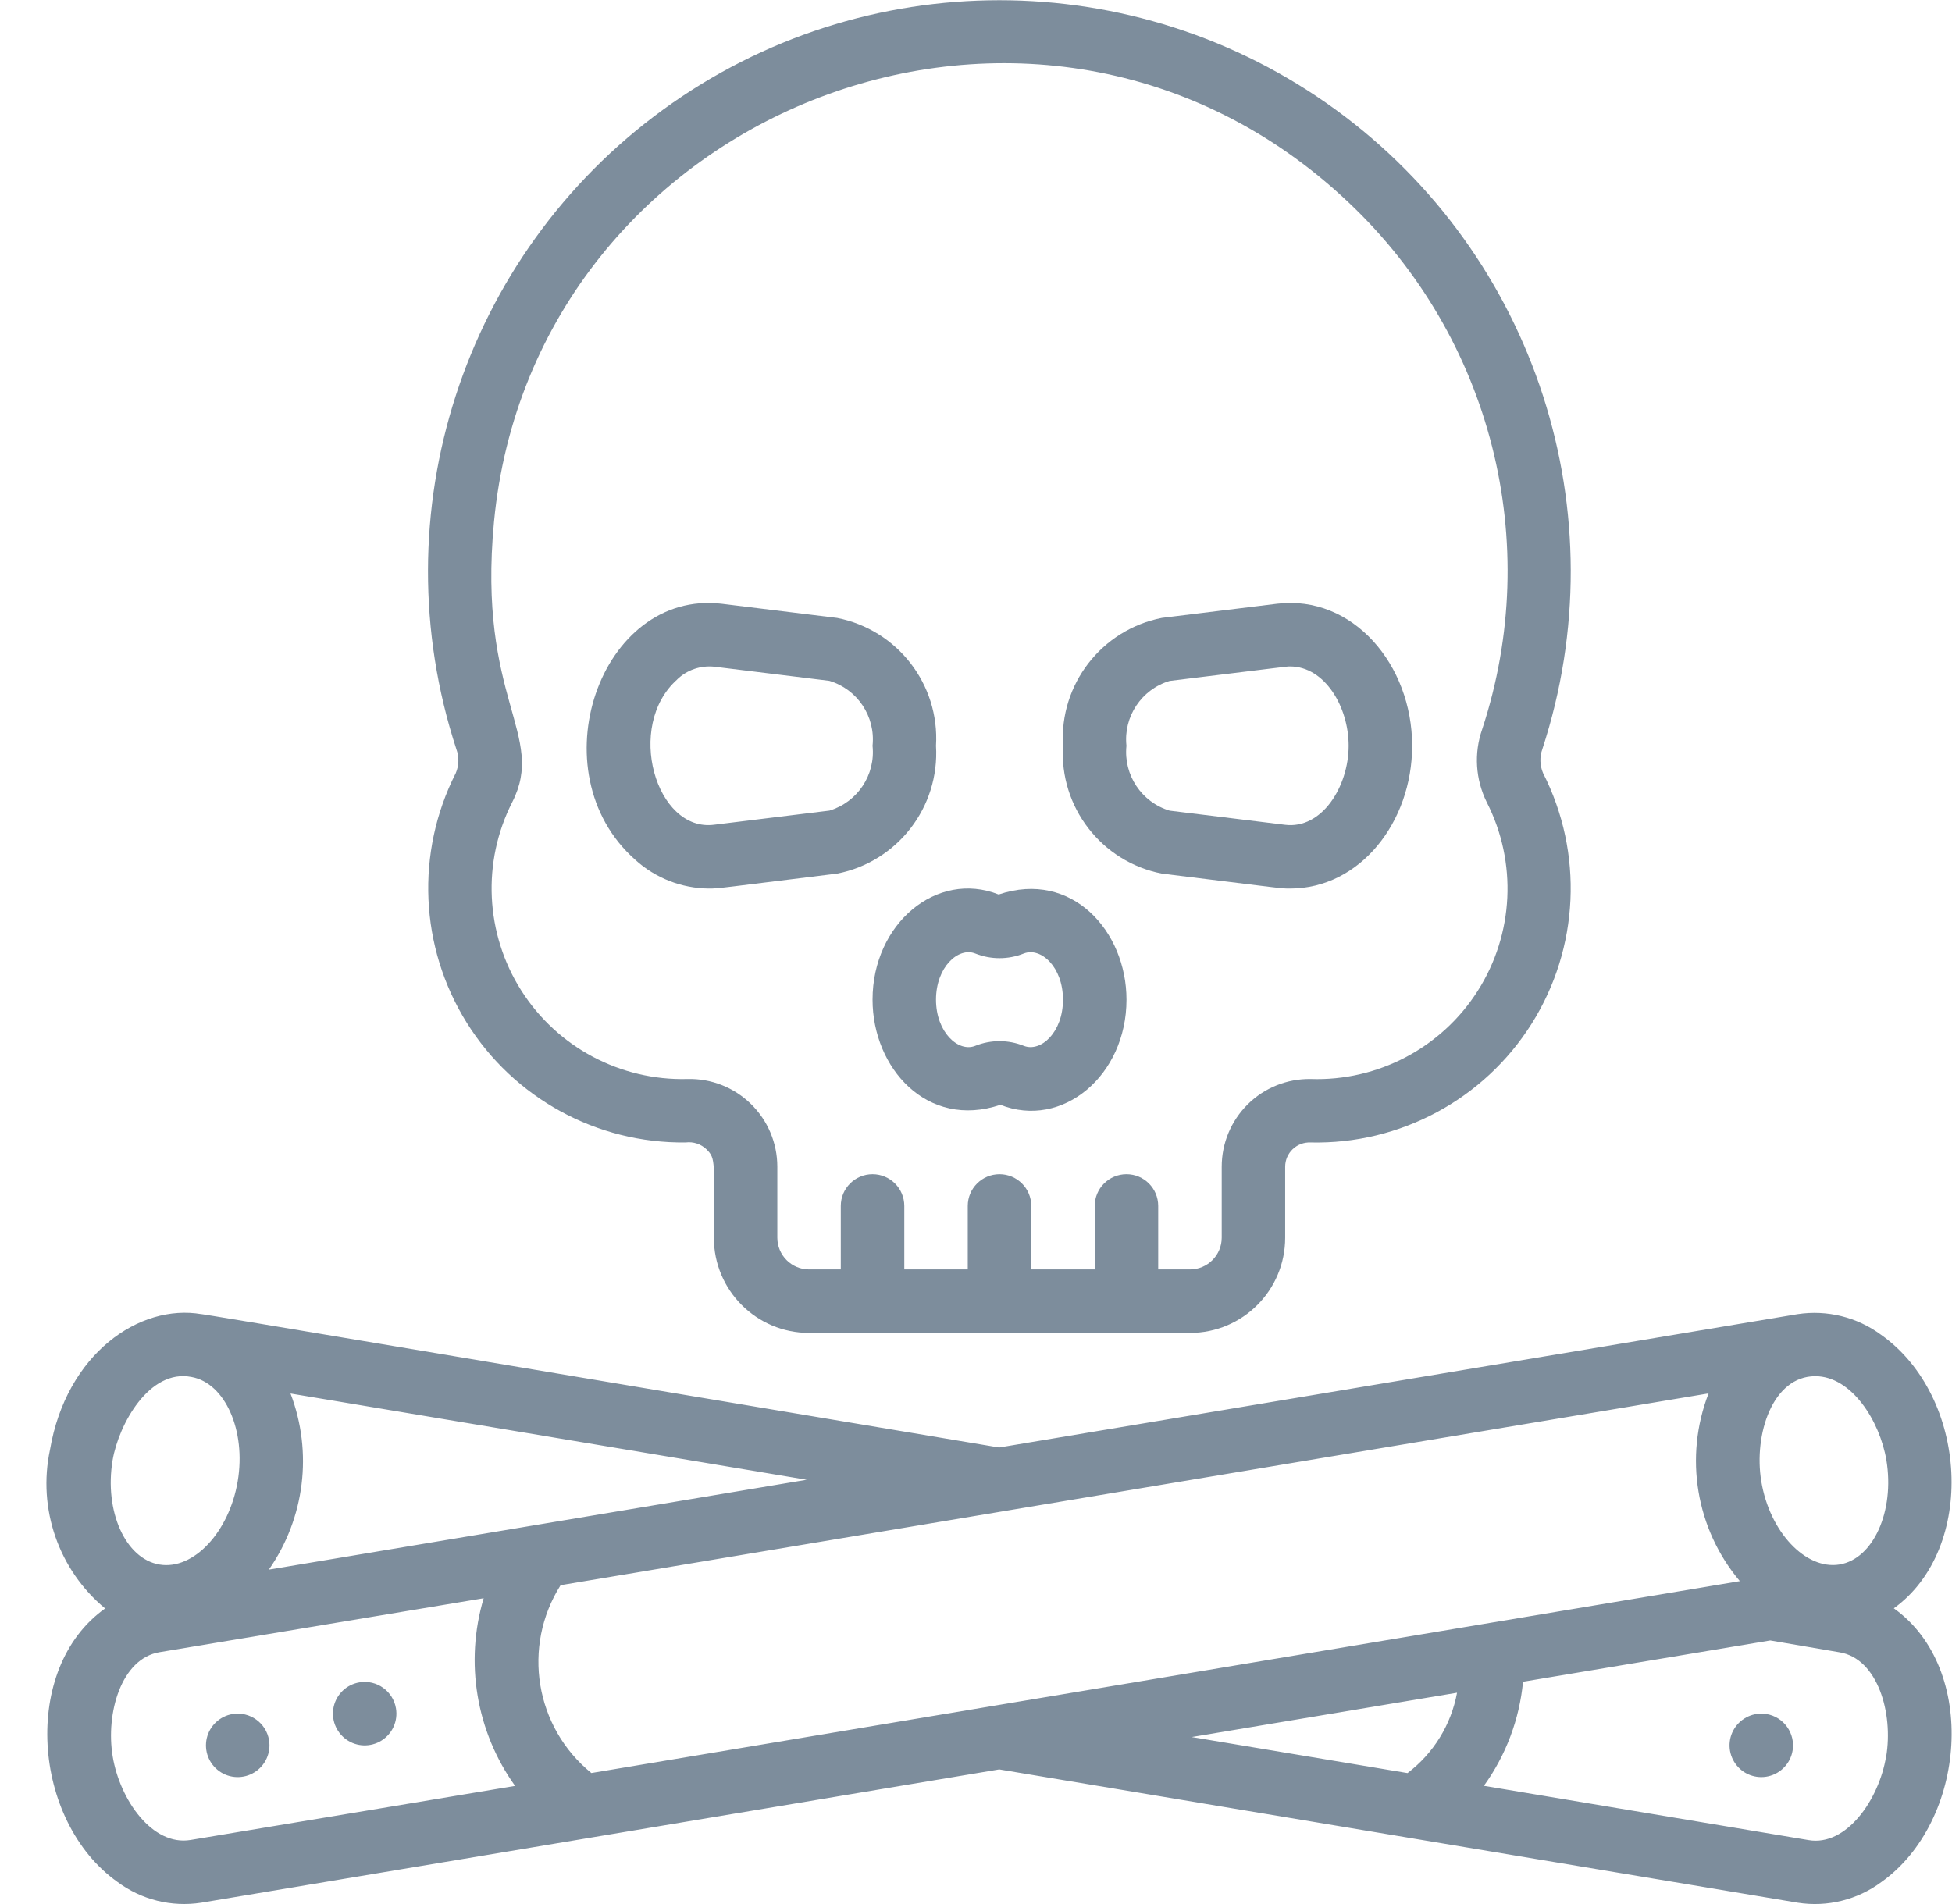 <svg width="41" height="40" viewBox="0 0 41 40" fill="none" xmlns="http://www.w3.org/2000/svg">
<path d="M9.572 16.244C8.727 17.91 8.814 19.897 9.802 21.483C10.789 23.069 12.534 24.024 14.402 24.001C14.563 23.98 14.725 24.034 14.842 24.148C15.042 24.348 14.994 24.407 14.994 26.002C14.994 27.107 15.889 28.002 16.994 28.002H24.994C26.099 28.002 26.994 27.107 26.994 26.002V24.51C26.994 24.37 27.052 24.238 27.152 24.142C27.253 24.046 27.389 23.995 27.527 24.001C29.406 24.044 31.169 23.098 32.17 21.508C33.171 19.918 33.263 17.919 32.412 16.244C32.342 16.083 32.336 15.901 32.396 15.737C34.015 10.79 32.26 5.363 28.051 2.301C23.842 -0.761 18.139 -0.761 13.931 2.301C9.722 5.363 7.967 10.79 9.585 15.737C9.646 15.901 9.642 16.083 9.572 16.244V16.244ZM10.376 10.963C11.204 2.267 21.839 -1.897 28.331 4.258C31.33 7.09 32.422 11.402 31.132 15.32C30.956 15.823 30.991 16.376 31.228 16.853C31.871 18.115 31.799 19.623 31.038 20.817C30.278 22.012 28.943 22.716 27.527 22.668C27.035 22.661 26.56 22.852 26.209 23.198C25.858 23.545 25.661 24.017 25.661 24.51V26.001C25.661 26.369 25.362 26.668 24.994 26.668H24.327V25.334C24.327 24.966 24.029 24.668 23.661 24.668C23.293 24.668 22.994 24.966 22.994 25.334V26.668H21.661V25.334C21.661 24.966 21.362 24.668 20.994 24.668C20.626 24.668 20.327 24.966 20.327 25.334V26.668H18.994V25.334C18.994 24.966 18.695 24.668 18.327 24.668C17.959 24.668 17.66 24.966 17.66 25.334V26.668H16.994C16.625 26.668 16.327 26.369 16.327 26.001V24.51C16.327 24.013 16.127 23.538 15.771 23.191C15.416 22.844 14.936 22.655 14.44 22.668C13.029 22.706 11.702 21.998 10.947 20.806C10.192 19.613 10.12 18.111 10.759 16.852C11.483 15.434 10.021 14.691 10.376 10.963V10.963Z" fill="#7D8D9C"/>
<path d="M18.327 21.001C18.327 22.436 19.473 23.729 21.012 23.21C22.315 23.725 23.661 22.595 23.661 21.001C23.661 19.566 22.515 18.273 20.976 18.792C19.673 18.277 18.327 19.407 18.327 21.001V21.001ZM20.484 20.031C20.811 20.162 21.177 20.162 21.504 20.031C21.861 19.891 22.327 20.313 22.327 21.001C22.327 21.689 21.861 22.111 21.504 21.971C21.176 21.84 20.811 21.84 20.484 21.971C20.132 22.113 19.66 21.689 19.66 21.001C19.66 20.312 20.132 19.891 20.484 20.031Z" fill="#7D8D9C"/>
<path d="M14.891 18.667C15.106 18.667 15.091 18.659 17.584 18.353C18.851 18.104 19.738 16.956 19.66 15.667C19.738 14.379 18.851 13.231 17.584 12.982L15.164 12.685C12.6 12.378 11.269 16.228 13.342 18.062C13.766 18.448 14.318 18.663 14.891 18.667V18.667ZM14.224 14.273C14.431 14.074 14.714 13.977 15 14.006L17.42 14.303C18.011 14.48 18.392 15.053 18.327 15.667C18.392 16.28 18.011 16.851 17.422 17.029L15.002 17.326C13.777 17.488 13.123 15.249 14.226 14.273H14.224Z" fill="#7D8D9C"/>
<path d="M24.404 18.353C27.035 18.677 26.904 18.667 27.097 18.667C28.562 18.667 29.661 17.275 29.661 15.667C29.661 13.963 28.414 12.492 26.823 12.684L24.404 12.981C23.137 13.23 22.249 14.378 22.327 15.667C22.249 16.957 23.136 18.105 24.404 18.353ZM24.567 14.305C27.07 14.001 27.01 14.001 27.097 14.001C27.823 14.001 28.327 14.845 28.327 15.667C28.327 16.522 27.764 17.428 26.986 17.327L24.567 17.03C23.976 16.853 23.596 16.28 23.66 15.667C23.595 15.054 23.976 14.482 24.567 14.305Z" fill="#7D8D9C"/>
<path d="M4.883 36.009C4.617 36.054 4.404 36.254 4.343 36.517C4.283 36.78 4.386 37.053 4.606 37.21C4.825 37.366 5.118 37.375 5.346 37.232C5.575 37.089 5.695 36.823 5.651 36.557C5.59 36.194 5.246 35.949 4.883 36.009V36.009Z" fill="#7D8D9C"/>
<path d="M7.55 35.343C7.284 35.387 7.071 35.587 7.01 35.85C6.95 36.113 7.053 36.386 7.273 36.543C7.492 36.7 7.784 36.709 8.013 36.566C8.242 36.423 8.362 36.156 8.317 35.89C8.256 35.527 7.913 35.282 7.55 35.343V35.343Z" fill="#7D8D9C"/>
<path d="M39.778 33.788C41.521 32.531 41.344 29.337 39.511 28.042C39.007 27.669 38.375 27.513 37.755 27.608L20.986 30.409C11.075 28.753 4.146 27.581 4.232 27.608C2.93 27.383 1.393 28.44 1.05 30.457C0.786 31.697 1.232 32.981 2.208 33.791C0.437 35.047 0.67 38.258 2.466 39.535C2.97 39.911 3.604 40.068 4.226 39.972L20.988 37.172L37.761 39.972C38.38 40.069 39.013 39.912 39.517 39.538C41.305 38.268 41.557 35.054 39.778 33.788ZM12.421 37.248C11.237 36.286 10.96 34.591 11.775 33.302L35.887 29.273C35.37 30.609 35.621 32.121 36.544 33.217L12.421 37.248ZM39.622 30.674C39.799 31.745 39.349 32.749 38.639 32.867C37.928 32.985 37.168 32.184 36.994 31.117C36.832 30.134 37.232 28.911 38.128 28.911C38.888 28.911 39.481 29.843 39.622 30.674V30.674ZM5.647 32.975C6.402 31.893 6.573 30.508 6.102 29.275L16.944 31.087L5.647 32.975ZM2.365 30.677C2.493 29.922 3.137 28.75 4.024 28.928C4.727 29.055 5.172 30.052 4.993 31.117C4.815 32.181 4.067 32.989 3.349 32.868C2.632 32.747 2.188 31.745 2.365 30.677ZM4.003 38.654C3.197 38.788 2.517 37.807 2.367 36.9C2.217 35.993 2.545 34.842 3.353 34.709L10.159 33.576C9.758 34.922 10.002 36.377 10.819 37.519L4.003 38.654ZM30.604 35.561C30.48 36.234 30.109 36.836 29.564 37.249L25.031 36.492L30.604 35.561ZM39.615 36.905C39.467 37.805 38.782 38.797 37.983 38.656L31.168 37.517C31.631 36.874 31.915 36.119 31.99 35.33L37.183 34.463L38.639 34.712C39.441 34.844 39.771 35.993 39.617 36.905H39.615Z" fill="#7D8D9C"/>
<path d="M37.105 36.009C36.839 35.965 36.572 36.085 36.429 36.314C36.286 36.542 36.295 36.835 36.452 37.054C36.608 37.274 36.882 37.377 37.145 37.316C37.407 37.255 37.608 37.042 37.652 36.776C37.712 36.413 37.467 36.07 37.105 36.009V36.009Z" fill="#7D8D9C"/>
</svg>
